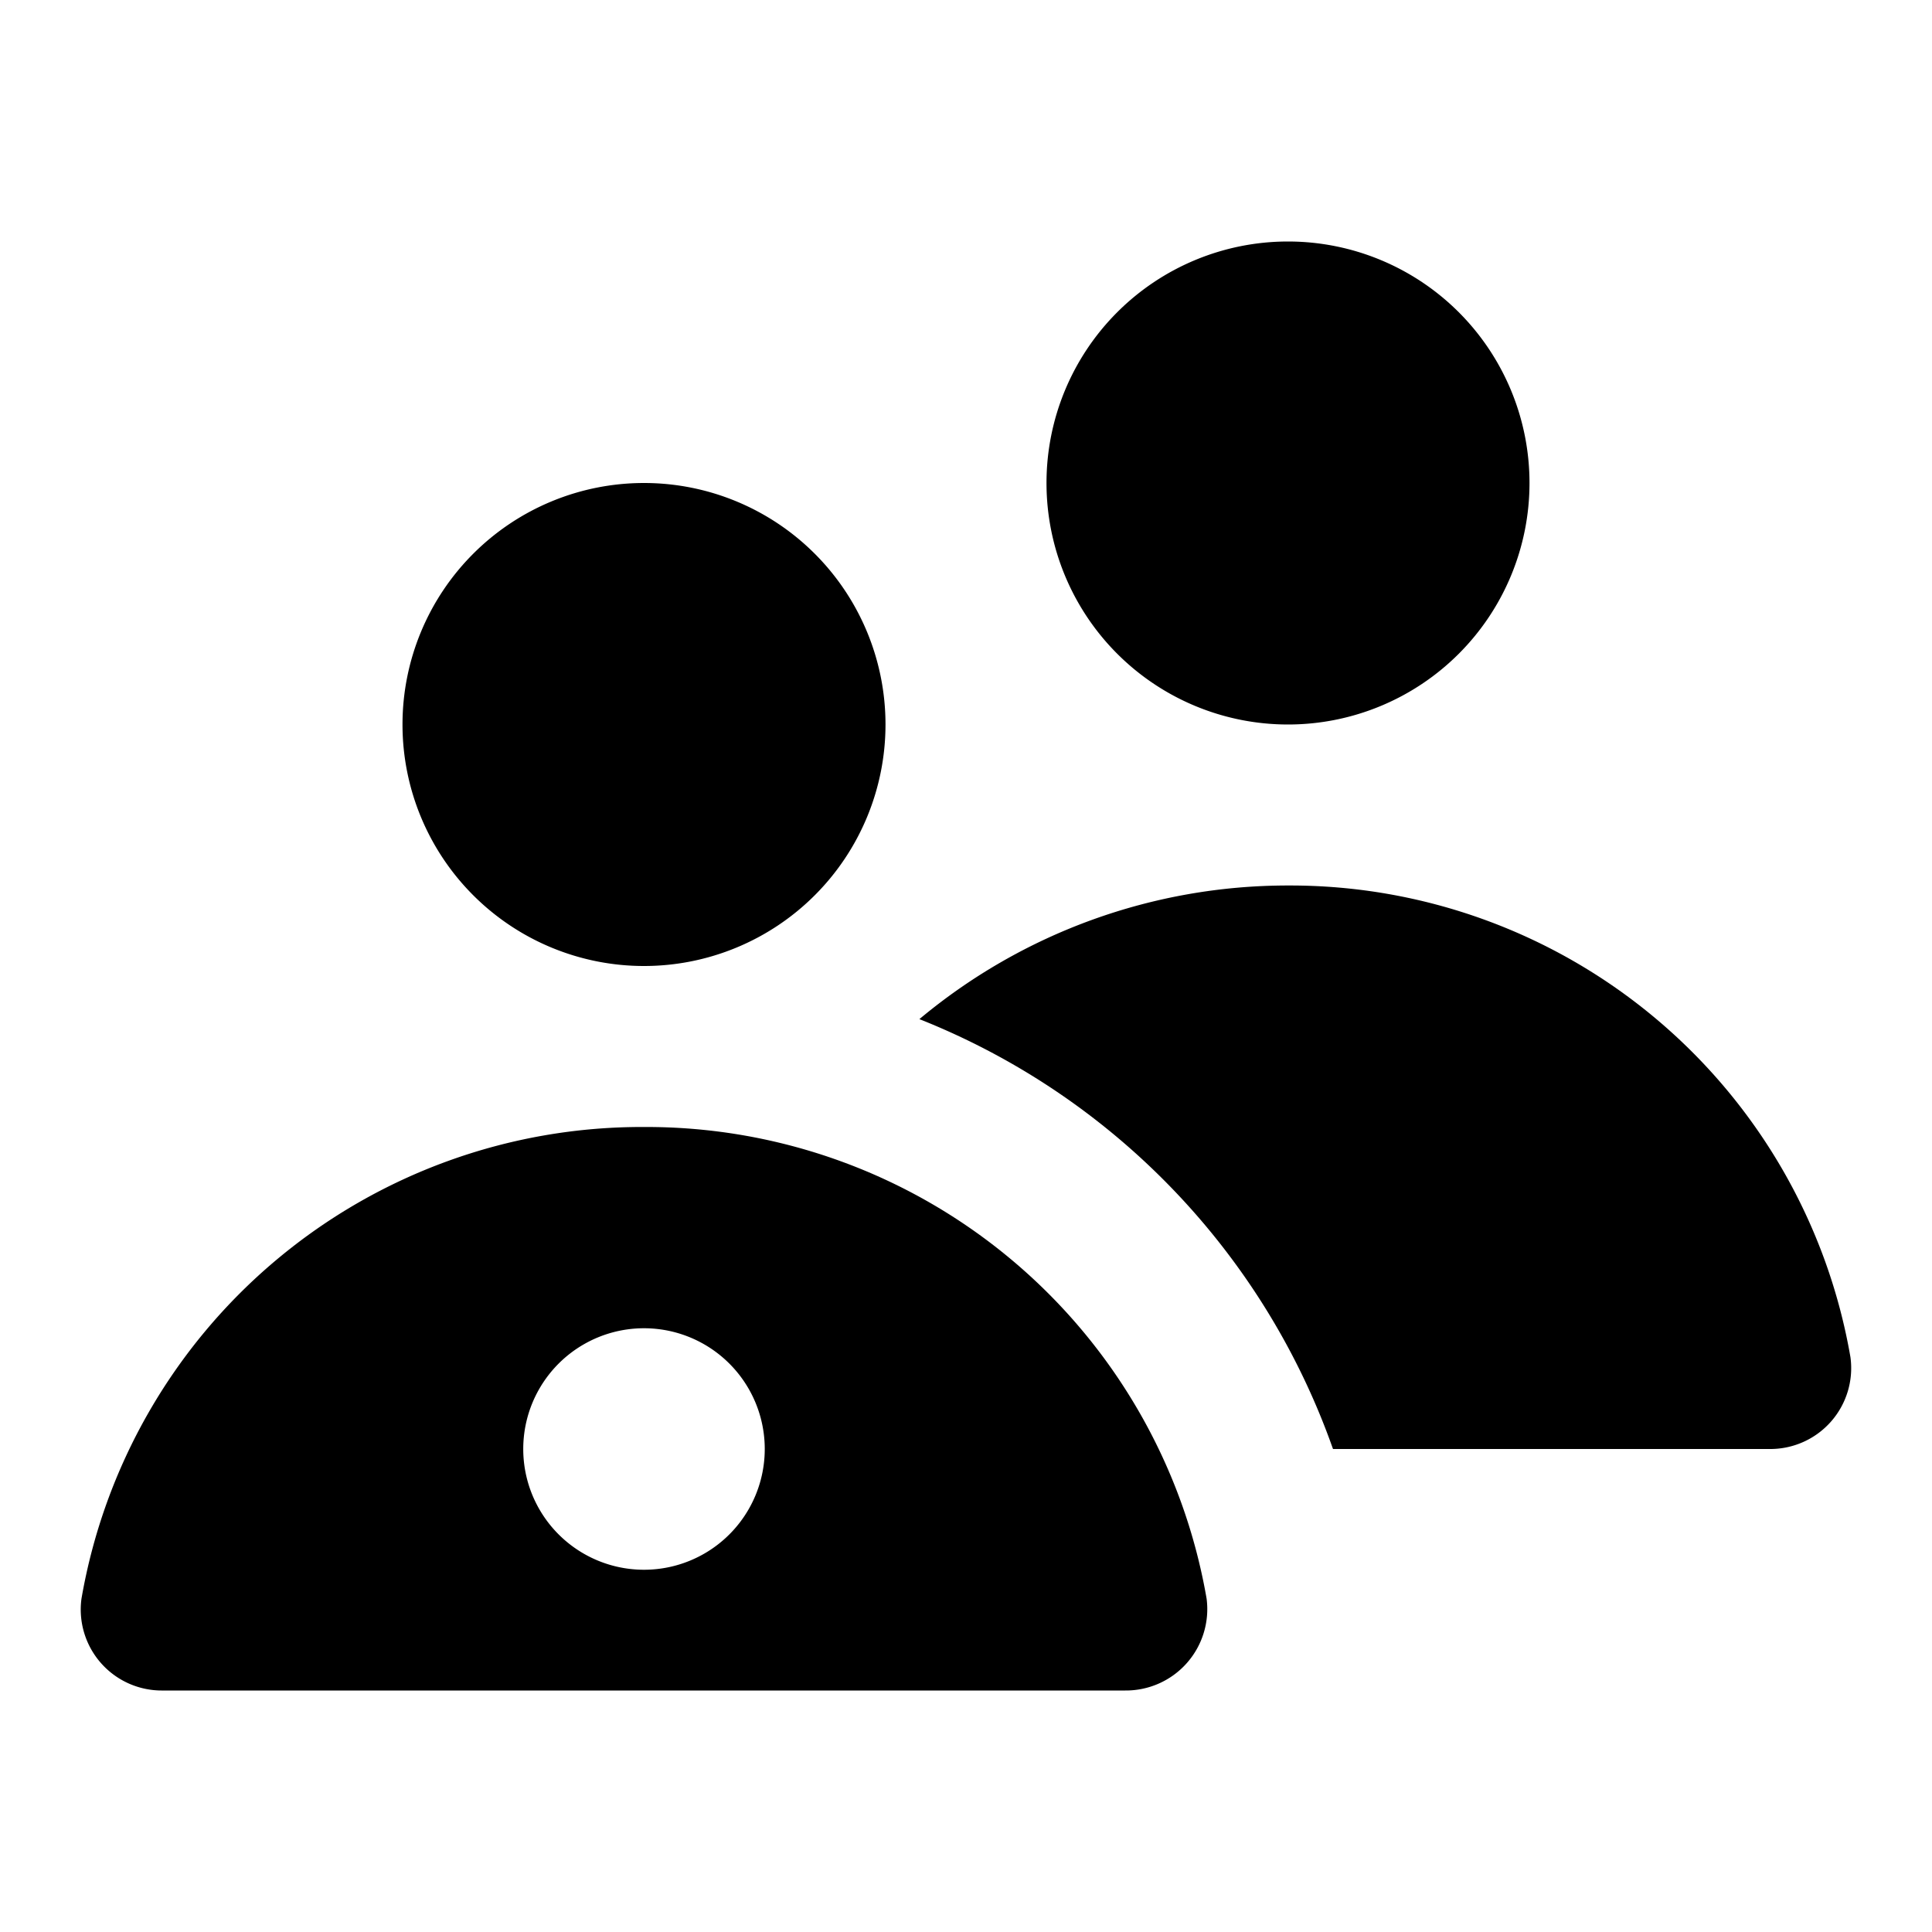 <svg width="24" height="24" viewBox="0 0 24 24" fill="none" xmlns="http://www.w3.org/2000/svg">
    <path d="M8 14a7.062 7.062 0 0 0-6.988 5.86A1.006 1.006 0 0 0 2.023 21h11.956a1.011 1.011 0 0 0 1.01-1.14A7.062 7.062 0 0 0 8 14zm0 5.5a1.5 1.5 0 1 1 0-3 1.5 1.5 0 0 1 0 3zm8-8.5a7.135 7.135 0 0 0-4.579 1.66A8.947 8.947 0 0 1 16.559 18h5.418a1.005 1.005 0 0 0 1.01-1.14A7.062 7.062 0 0 0 16 11zM8 6a3 3 0 1 0 0 6 3 3 0 0 0 0-6zm8-3a3 3 0 1 0 0 6 3 3 0 0 0 0-6z" fill="#000"/>
</svg>
